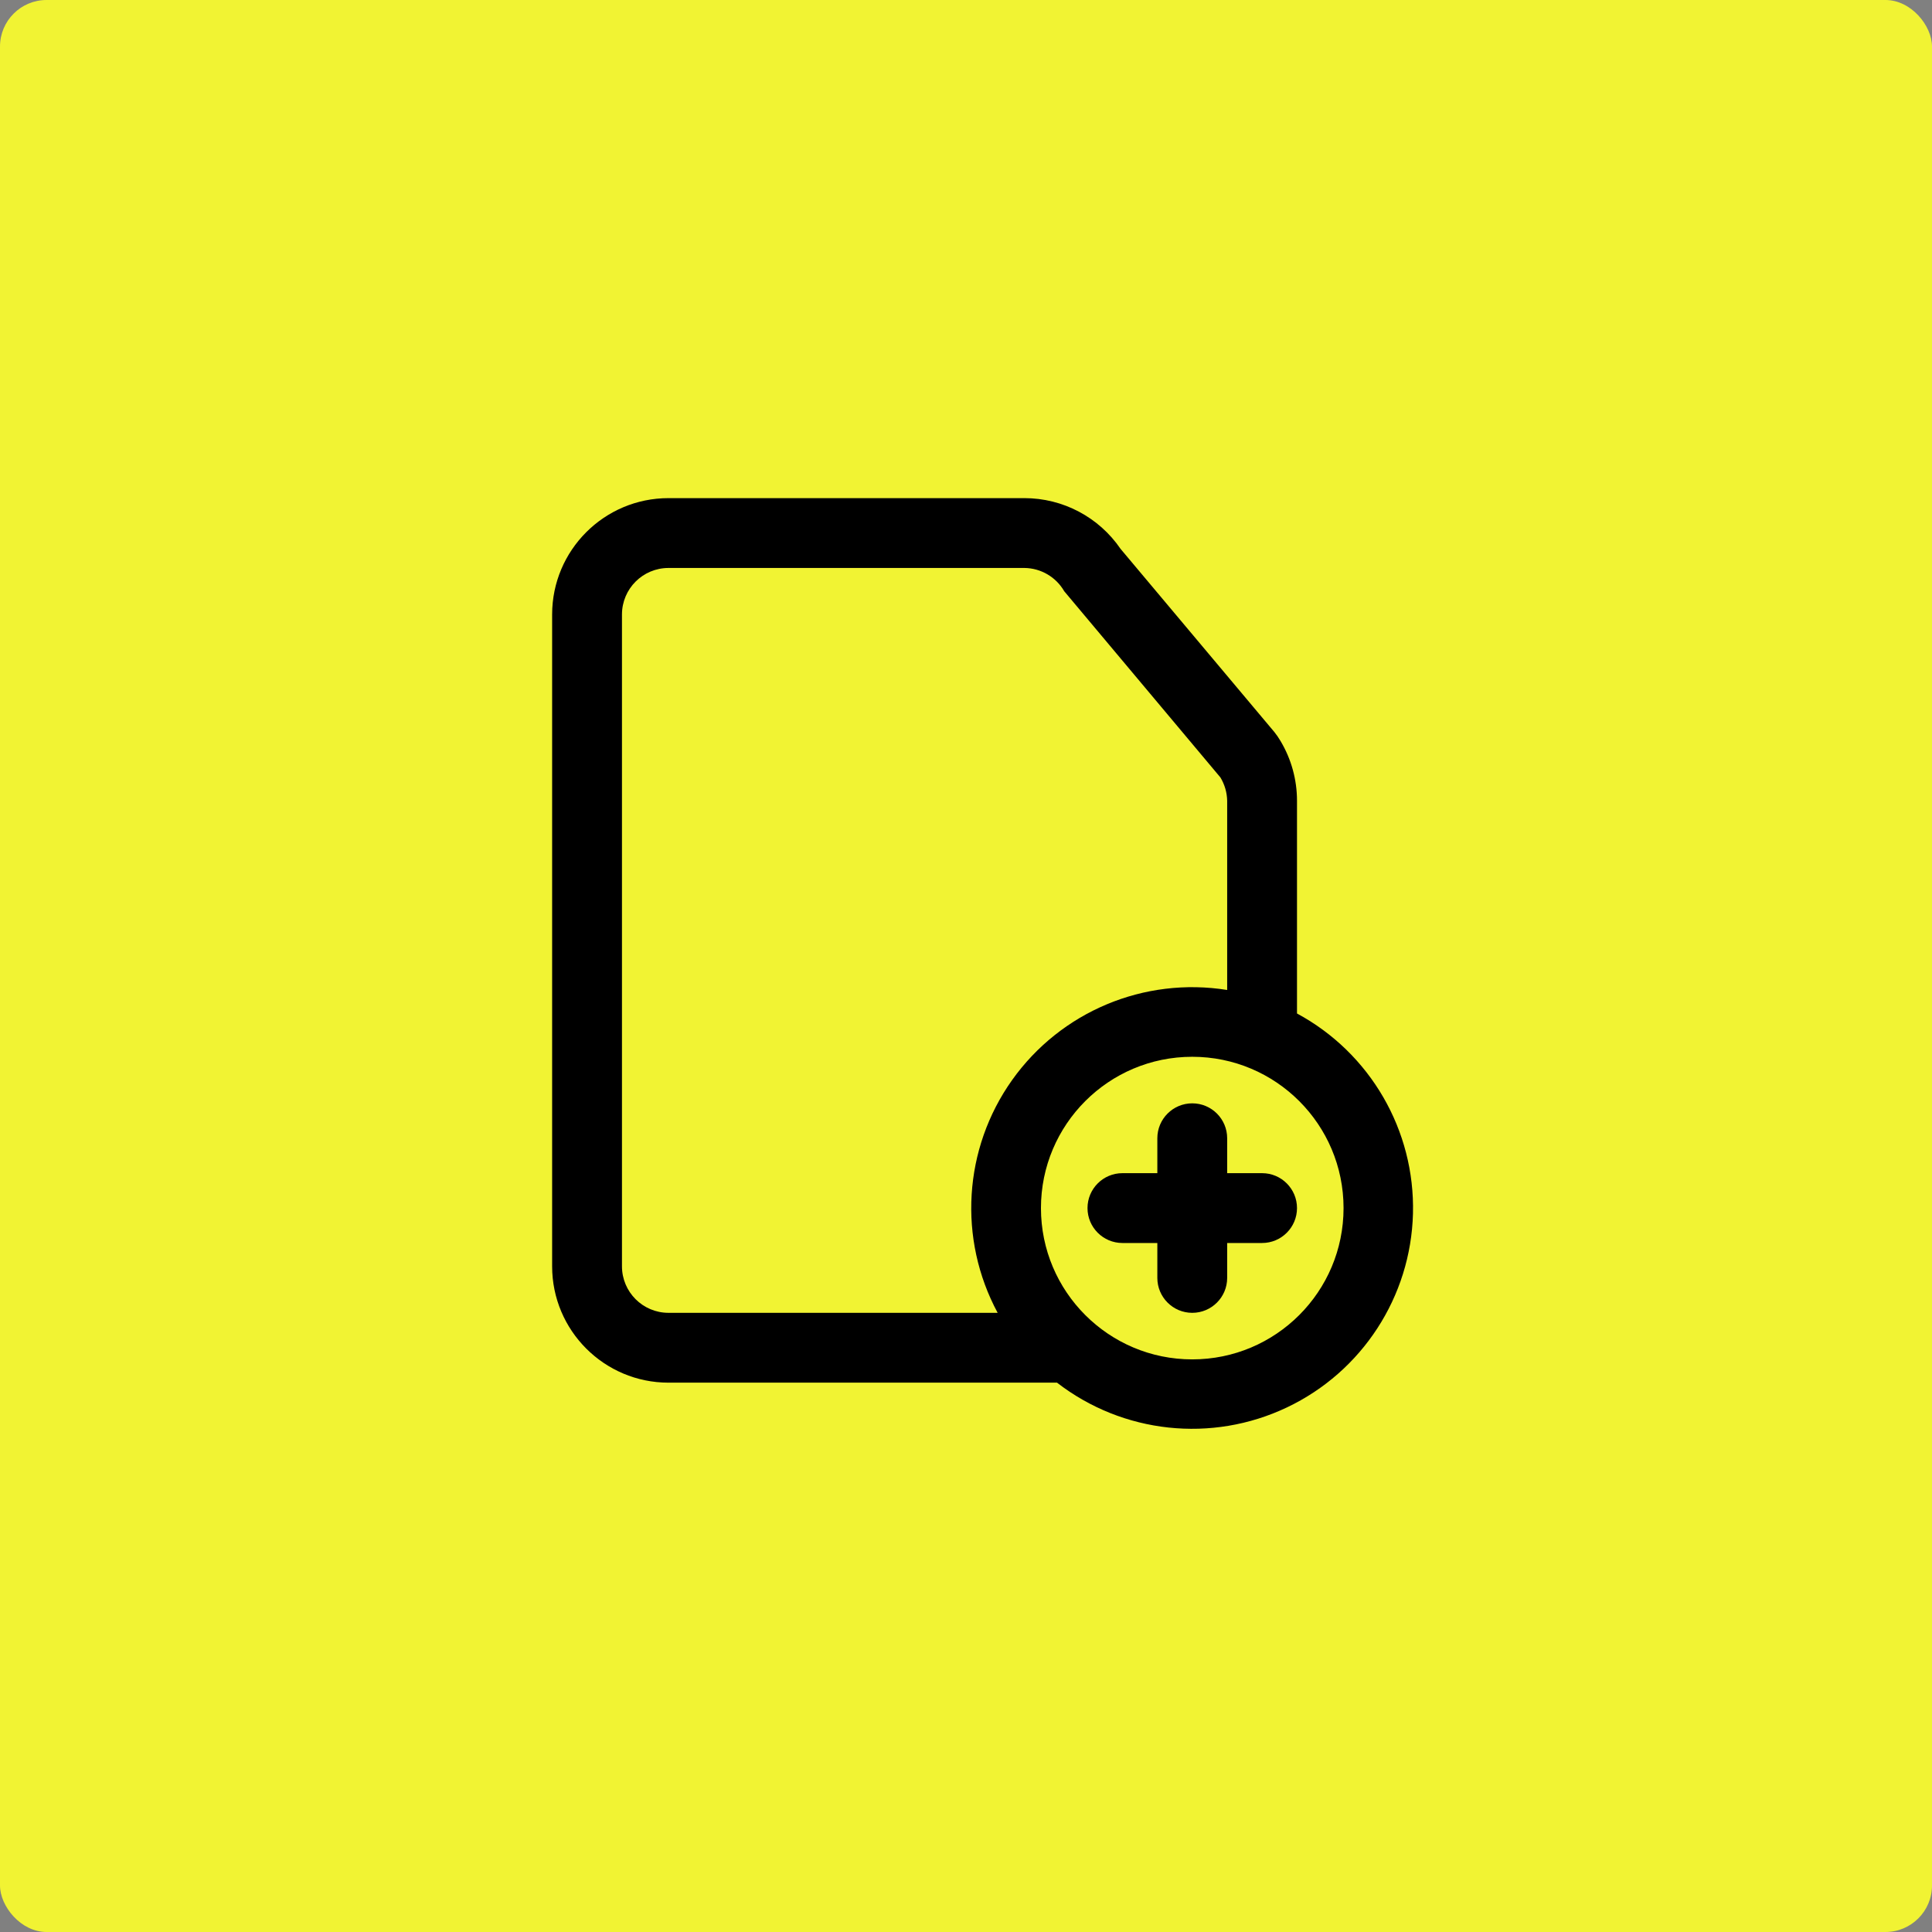 <?xml version="1.0" encoding="UTF-8"?>
<svg width="83px" height="83px" viewBox="0 0 83 83" version="1.1" xmlns="http://www.w3.org/2000/svg" xmlns:xlink="http://www.w3.org/1999/xlink">
    <rect x="0" y="0" width="83" height="83" fill="#808080" stroke="none"/>
    <!-- Generator: Sketch 51.3 (57544) - http://www.bohemiancoding.com/sketch -->
    <title>Group</title>
    <desc>Created with Sketch.</desc>
    <defs></defs>
    <g id="Icons" stroke="none" stroke-width="1" fill="none" fill-rule="evenodd">
        <g id="Artboard" transform="translate(-107, -178)">
            <g id="Group" transform="translate(107, 178)">
                <rect id="Rectangle" fill="#F1F333" x="0" y="0" width="83" height="83" rx="2"></rect>
                <g id="Document_add" transform="translate(23, 21)" fill="#000000">
                    <path d="M32.72,22.54 L32.72,13.4 C32.72,12.495 32.475,11.607 32.01,10.83 C31.93,10.693 31.84,10.563 31.74,10.44 L25.14,2.58 C24.208,1.216 22.662,0.4 21.01,0.4 L5.72,0.4 C2.959,0.4 0.72,2.639 0.72,5.4 L0.72,33.4 C0.72,36.161 2.959,38.4 5.72,38.4 L22.41,38.4 C25.239,40.587 29.057,40.999 32.287,39.464 C35.517,37.93 37.611,34.71 37.702,31.135 C37.793,27.56 35.867,24.238 32.72,22.54 L32.72,22.54 Z M3.72,33.4 L3.72,5.4 C3.72,4.295 4.615,3.4 5.72,3.4 L21.01,3.4 C21.717,3.408 22.367,3.788 22.72,4.4 L29.43,12.4 C29.613,12.702 29.713,13.047 29.72,13.4 L29.72,21.53 C26.154,20.957 22.573,22.458 20.48,25.401 C18.388,28.345 18.148,32.221 19.86,35.4 L5.72,35.4 C4.615,35.4 3.72,34.505 3.72,33.4 Z M28.22,37.4 C24.63,37.4 21.72,34.49 21.72,30.9 C21.72,27.31 24.63,24.4 28.22,24.4 C31.81,24.4 34.72,27.31 34.72,30.9 C34.72,34.49 31.81,37.4 28.22,37.4 Z" id="Shape"></path>
                    <path d="M31.22,29.4 L29.72,29.4 L29.72,27.9 C29.72,27.072 29.048,26.4 28.22,26.4 C27.392,26.4 26.72,27.072 26.72,27.9 L26.72,29.4 L25.22,29.4 C24.392,29.4 23.72,30.072 23.72,30.9 C23.72,31.728 24.392,32.4 25.22,32.4 L26.72,32.4 L26.72,33.9 C26.72,34.728 27.392,35.4 28.22,35.4 C29.048,35.4 29.72,34.728 29.72,33.9 L29.72,32.4 L31.22,32.4 C32.048,32.4 32.72,31.728 32.72,30.9 C32.72,30.072 32.048,29.4 31.22,29.4 Z" id="Shape"></path>
                </g>
            </g>
        </g>
    </g>
</svg>